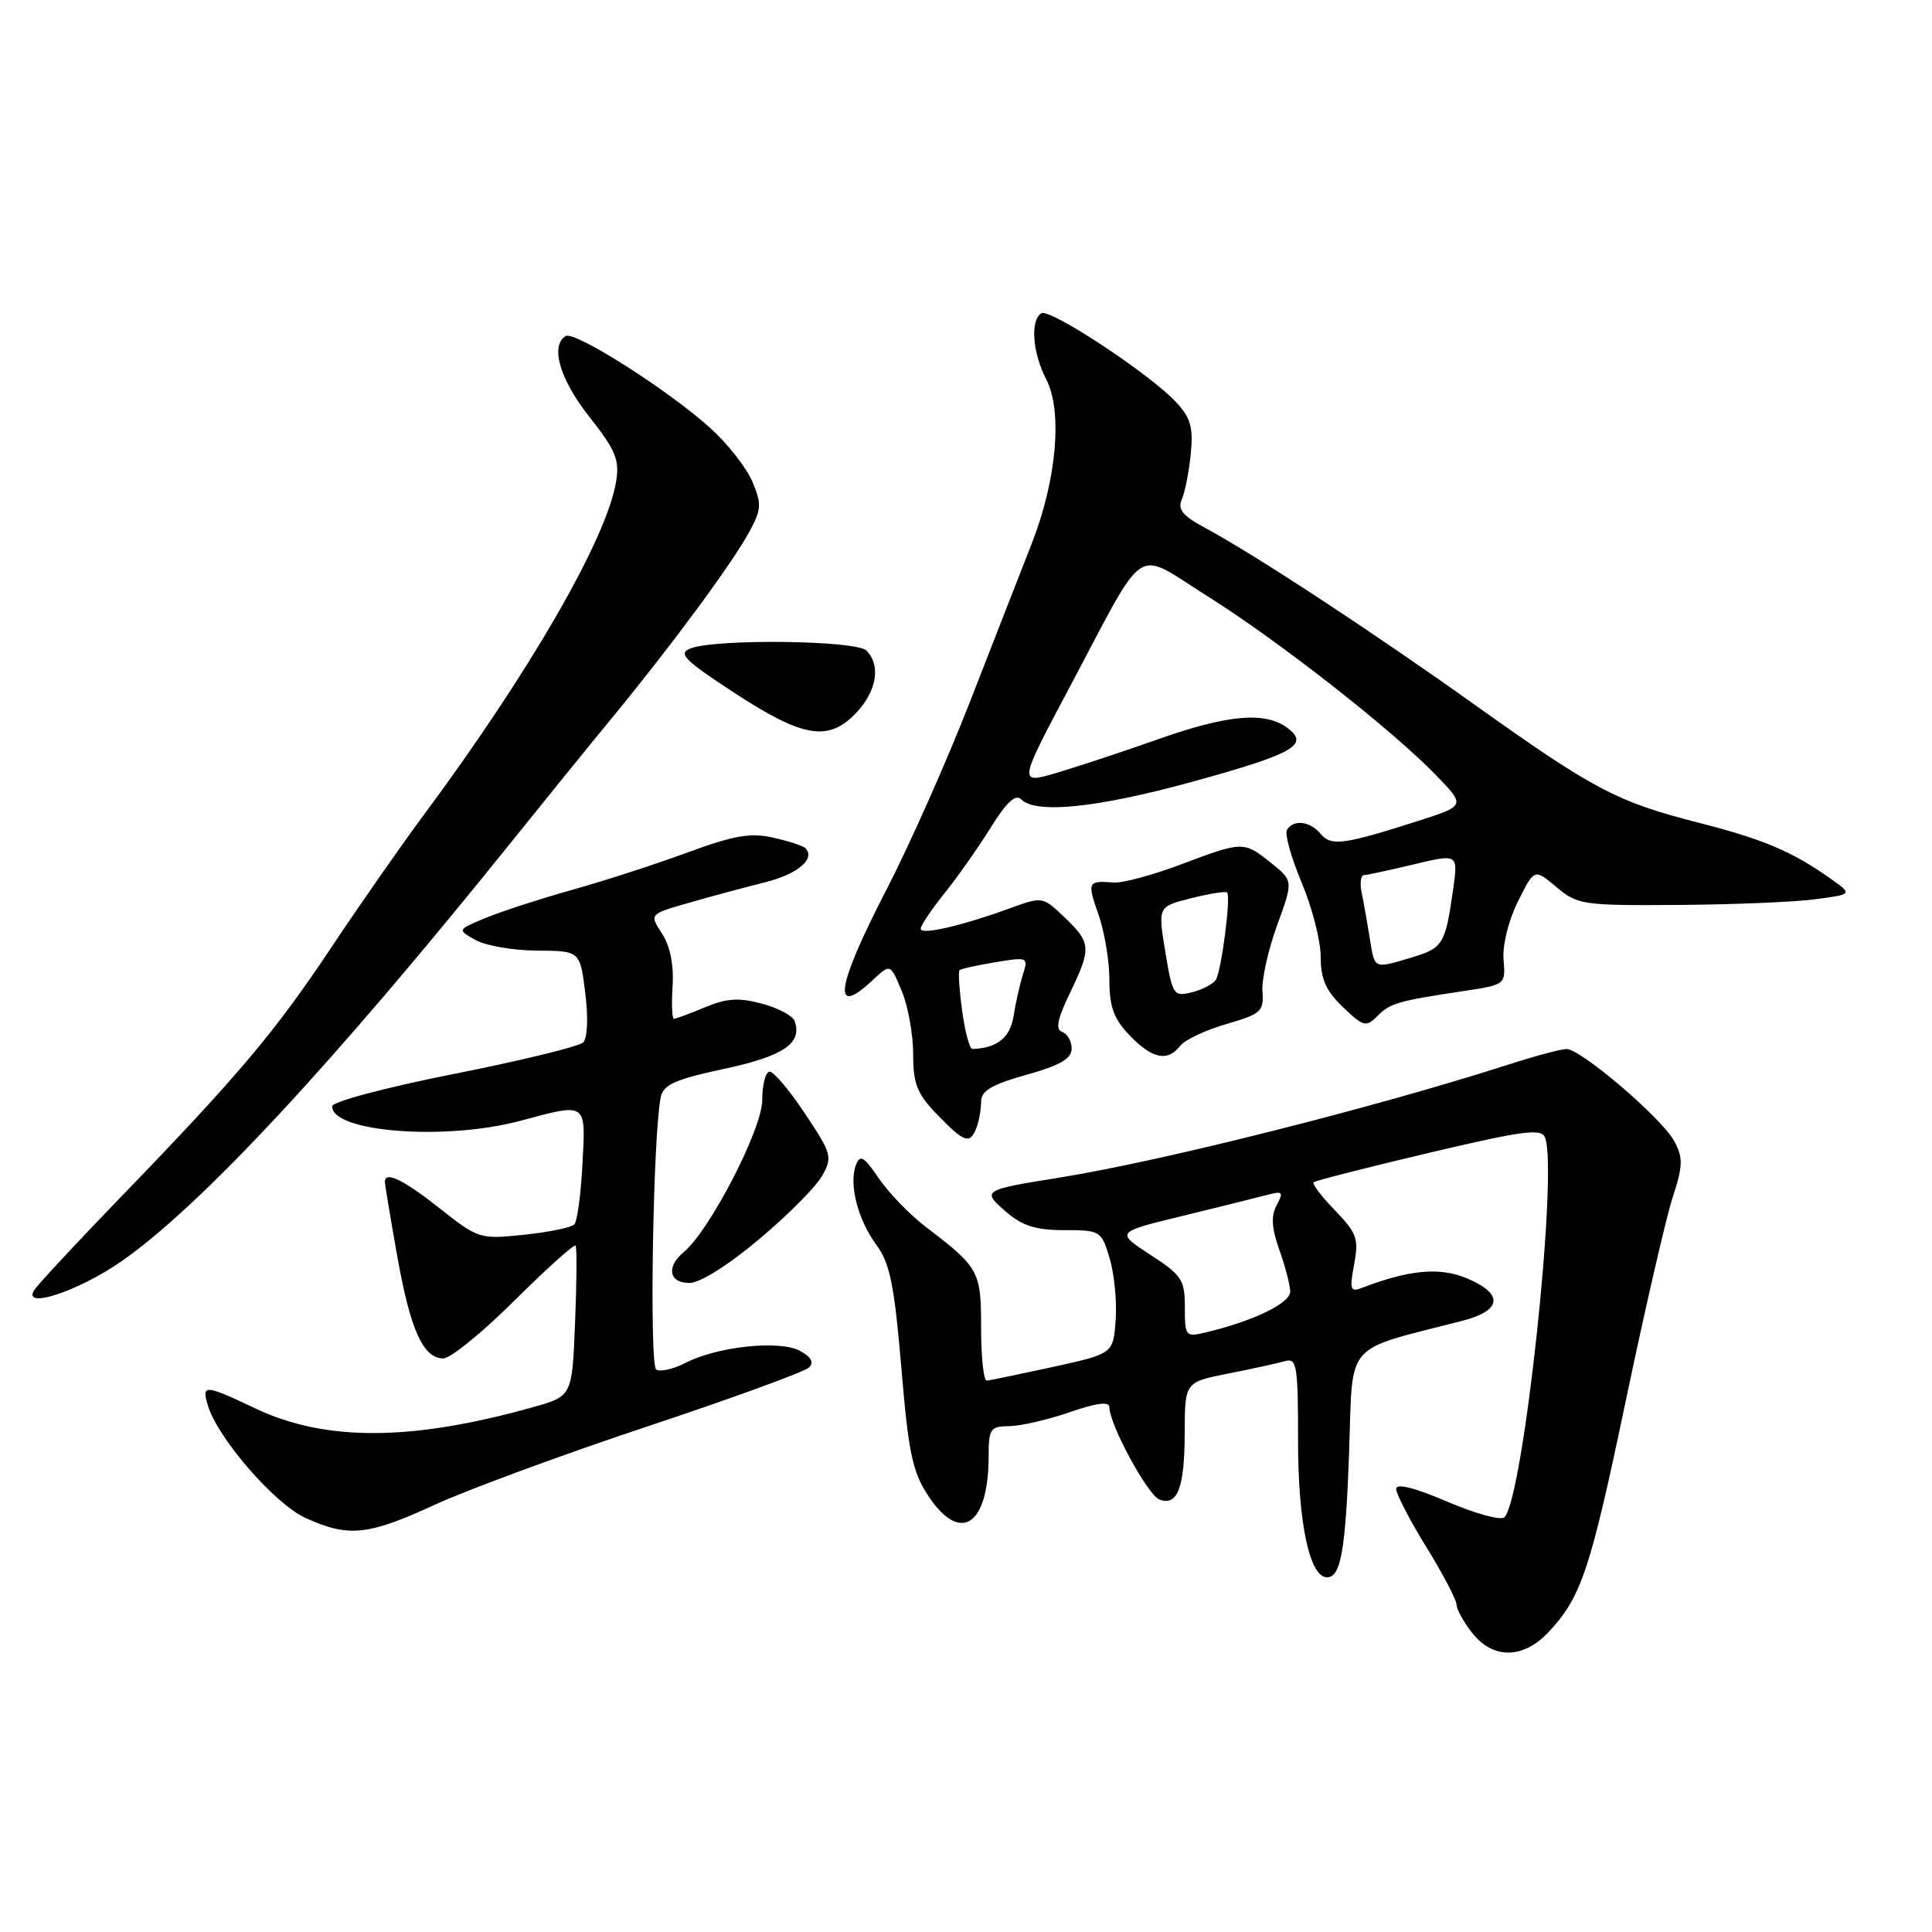 <?xml version="1.0" encoding="UTF-8" standalone="no"?>
<!DOCTYPE svg PUBLIC "-//W3C//DTD SVG 1.1//EN" "http://www.w3.org/Graphics/SVG/1.1/DTD/svg11.dtd" >
<svg xmlns="http://www.w3.org/2000/svg" xmlns:xlink="http://www.w3.org/1999/xlink" version="1.1" viewBox="0 0 256 256">
 <g >
 <path fill="currentColor"
d=" M 205.20 216.25 C 209.54 211.61 210.70 208.14 215.46 185.44 C 217.99 173.37 220.77 161.32 221.64 158.65 C 223.00 154.49 223.03 153.43 221.86 151.23 C 220.26 148.22 209.49 139.00 207.58 139.00 C 206.85 139.00 203.39 139.93 199.88 141.06 C 182.29 146.72 154.00 153.85 140.50 156.02 C 130.14 157.68 130.04 157.75 133.31 160.57 C 135.45 162.43 137.26 163.00 141.02 163.00 C 145.82 163.00 145.94 163.08 147.04 166.75 C 147.65 168.81 148.01 172.49 147.83 174.93 C 147.50 179.37 147.50 179.37 139.50 181.13 C 135.10 182.09 131.16 182.91 130.75 182.94 C 130.34 182.97 130.00 179.85 130.00 176.00 C 130.00 168.40 129.77 167.98 122.62 162.53 C 120.53 160.93 117.75 158.05 116.44 156.13 C 114.48 153.24 113.96 152.94 113.42 154.35 C 112.45 156.88 113.66 161.62 116.13 164.96 C 117.92 167.39 118.50 170.23 119.43 181.20 C 120.38 192.57 120.91 195.04 123.02 198.24 C 127.26 204.63 131.00 202.14 131.00 192.93 C 131.00 189.32 131.22 189.00 133.75 188.97 C 135.26 188.95 138.86 188.12 141.75 187.12 C 145.35 185.88 147.00 185.67 147.00 186.47 C 147.00 188.74 152.07 198.09 153.62 198.69 C 156.03 199.61 156.97 197.15 156.98 189.82 C 157.00 183.14 157.00 183.14 162.75 182.00 C 165.91 181.38 169.29 180.64 170.25 180.36 C 171.84 179.91 172.00 180.87 172.00 190.96 C 172.00 201.80 173.53 209.00 175.84 209.00 C 177.67 209.00 178.31 205.36 178.77 192.24 C 179.28 177.53 177.94 179.08 193.75 175.02 C 199.05 173.65 199.29 171.44 194.34 169.37 C 190.77 167.88 186.73 168.25 180.49 170.64 C 178.92 171.25 178.80 170.89 179.43 167.53 C 180.06 164.14 179.80 163.39 176.89 160.38 C 175.10 158.54 173.83 156.86 174.07 156.65 C 174.31 156.44 181.17 154.69 189.33 152.76 C 201.85 149.81 204.25 149.49 204.73 150.73 C 206.49 155.33 201.86 198.57 199.34 201.05 C 198.88 201.50 195.46 200.56 191.75 198.97 C 187.41 197.11 185.00 196.51 185.00 197.29 C 185.00 197.96 186.80 201.43 189.00 205.00 C 191.20 208.57 193.00 212.00 193.00 212.62 C 193.00 213.23 193.93 214.92 195.07 216.37 C 197.84 219.89 201.84 219.84 205.20 216.25 Z  M 57.63 199.38 C 61.96 197.39 74.65 192.71 85.84 188.99 C 97.03 185.27 106.64 181.76 107.20 181.20 C 107.89 180.51 107.49 179.80 105.97 178.98 C 103.27 177.54 95.03 178.42 90.81 180.60 C 89.23 181.41 87.50 181.81 86.95 181.47 C 86.03 180.90 86.52 150.55 87.54 145.43 C 87.88 143.72 89.38 143.04 95.96 141.63 C 103.84 139.94 106.35 138.23 105.29 135.27 C 105.04 134.59 103.10 133.56 100.96 132.99 C 97.91 132.17 96.29 132.27 93.41 133.47 C 91.40 134.31 89.55 135.00 89.30 135.00 C 89.05 135.00 88.97 133.03 89.12 130.62 C 89.29 127.82 88.79 125.32 87.71 123.69 C 86.04 121.13 86.04 121.13 91.27 119.63 C 94.15 118.80 98.68 117.58 101.34 116.92 C 105.71 115.83 108.12 113.79 106.70 112.37 C 106.40 112.07 104.49 111.45 102.44 110.99 C 99.45 110.31 97.25 110.70 91.12 112.95 C 86.93 114.50 80.01 116.74 75.74 117.93 C 71.47 119.13 66.32 120.81 64.28 121.66 C 60.58 123.20 60.58 123.20 63.04 124.57 C 64.39 125.32 68.06 125.95 71.18 125.96 C 76.86 126.00 76.86 126.00 77.55 131.58 C 77.96 134.86 77.85 137.55 77.27 138.13 C 76.74 138.66 69.04 140.54 60.16 142.30 C 51.18 144.08 44.02 145.98 44.01 146.59 C 43.97 150.02 59.03 151.18 69.00 148.50 C 77.84 146.13 77.62 145.98 77.18 154.25 C 76.97 158.24 76.49 161.83 76.10 162.24 C 75.72 162.65 72.73 163.27 69.44 163.61 C 63.59 164.22 63.38 164.16 58.27 160.12 C 53.44 156.30 51.00 155.12 51.00 156.61 C 51.00 156.94 51.73 161.33 52.62 166.36 C 54.37 176.22 56.07 180.00 58.75 180.00 C 59.69 180.00 63.94 176.54 68.20 172.30 C 72.46 168.07 76.09 164.81 76.27 165.05 C 76.45 165.30 76.42 169.89 76.20 175.25 C 75.81 185.00 75.81 185.00 70.65 186.45 C 54.57 190.97 43.15 191.03 33.90 186.65 C 27.10 183.43 26.68 183.40 27.55 186.25 C 28.87 190.61 36.41 199.28 40.49 201.14 C 46.20 203.73 48.74 203.47 57.63 199.38 Z  M 15.90 167.26 C 26.40 160.05 44.25 140.85 68.27 110.93 C 71.99 106.29 77.84 99.08 81.27 94.91 C 89.21 85.24 96.99 74.68 99.30 70.45 C 100.89 67.52 100.94 66.79 99.70 63.83 C 98.93 62.00 96.42 58.80 94.12 56.72 C 88.53 51.68 76.14 43.80 74.95 44.53 C 72.87 45.82 74.19 50.30 78.10 55.24 C 81.58 59.65 82.11 60.93 81.64 63.81 C 80.42 71.33 70.19 89.07 56.18 107.95 C 53.10 112.10 47.59 120.00 43.93 125.50 C 36.46 136.73 31.52 142.58 16.06 158.56 C 10.17 164.65 4.98 170.23 4.52 170.97 C 2.94 173.52 10.24 171.15 15.90 167.26 Z  M 100.57 164.22 C 104.36 161.04 108.12 157.26 108.93 155.81 C 110.33 153.33 110.21 152.88 106.69 147.59 C 104.65 144.52 102.53 142.00 101.99 142.00 C 101.45 142.00 101.00 143.70 101.00 145.77 C 101.00 149.60 94.05 163.05 90.59 165.92 C 88.25 167.87 88.64 170.00 91.35 170.00 C 92.74 170.00 96.48 167.66 100.57 164.22 Z  M 129.39 149.42 C 129.73 148.55 130.00 147.00 130.00 145.97 C 130.00 144.54 131.41 143.71 136.00 142.42 C 140.46 141.17 142.00 140.28 142.00 138.95 C 142.00 137.97 141.44 136.97 140.75 136.74 C 139.83 136.42 140.09 135.07 141.75 131.63 C 144.64 125.62 144.59 124.94 141.08 121.57 C 138.17 118.79 138.13 118.78 133.83 120.35 C 127.30 122.72 122.00 123.93 122.00 123.06 C 122.00 122.63 123.41 120.53 125.13 118.39 C 126.85 116.25 129.61 112.33 131.26 109.68 C 133.39 106.25 134.57 105.17 135.33 105.93 C 137.27 107.87 145.34 107.05 157.83 103.63 C 171.46 99.89 173.60 98.68 170.56 96.43 C 167.62 94.27 162.71 94.69 153.61 97.90 C 149.08 99.50 143.02 101.51 140.14 102.37 C 134.90 103.92 134.90 103.92 141.70 91.12 C 152.14 71.46 150.12 72.81 159.95 78.97 C 169.37 84.87 184.57 96.78 190.34 102.78 C 194.19 106.77 194.19 106.77 187.84 108.80 C 178.01 111.94 176.37 112.15 174.99 110.49 C 173.59 108.80 171.40 108.54 170.53 109.96 C 170.20 110.48 171.08 113.62 172.47 116.93 C 173.86 120.23 175.00 124.67 175.00 126.78 C 175.00 129.73 175.69 131.28 177.94 133.44 C 180.66 136.05 181.01 136.14 182.51 134.63 C 184.23 132.92 185.17 132.64 194.00 131.31 C 199.48 130.48 199.50 130.47 199.23 127.14 C 199.08 125.21 199.89 121.94 201.14 119.44 C 203.31 115.08 203.31 115.08 206.23 117.54 C 209.03 119.89 209.73 120.00 222.33 119.91 C 229.57 119.86 237.75 119.53 240.50 119.16 C 245.50 118.50 245.50 118.50 242.50 116.38 C 237.40 112.79 233.67 111.21 225.02 109.00 C 214.28 106.26 211.20 104.64 195.50 93.45 C 181.92 83.76 166.21 73.45 159.67 69.94 C 156.73 68.36 156.01 67.48 156.59 66.19 C 157.00 65.26 157.54 62.55 157.78 60.18 C 158.13 56.66 157.78 55.38 155.86 53.31 C 152.39 49.57 139.11 40.81 137.98 41.51 C 136.49 42.43 136.81 46.73 138.62 50.24 C 140.82 54.48 140.02 63.57 136.72 72.00 C 135.32 75.58 131.64 84.98 128.56 92.90 C 125.47 100.82 120.48 112.06 117.47 117.87 C 110.79 130.78 110.15 135.03 115.67 129.84 C 117.97 127.68 117.97 127.68 119.48 131.31 C 120.32 133.30 121.00 137.07 121.00 139.67 C 121.00 143.64 121.52 144.94 124.20 147.70 C 127.80 151.43 128.53 151.67 129.39 149.42 Z  M 156.39 138.57 C 157.00 137.78 159.75 136.49 162.50 135.69 C 167.09 134.36 167.48 134.01 167.28 131.39 C 167.16 129.82 168.03 125.88 169.22 122.62 C 171.37 116.71 171.37 116.71 168.44 114.36 C 164.79 111.44 164.72 111.44 156.46 114.55 C 152.73 115.95 148.74 117.03 147.59 116.94 C 144.12 116.67 144.03 116.85 145.54 121.13 C 146.34 123.39 147.00 127.31 147.00 129.82 C 147.00 133.42 147.57 134.99 149.69 137.20 C 152.67 140.31 154.72 140.73 156.39 138.57 Z  M 113.55 94.35 C 116.20 91.49 116.72 88.12 114.80 86.20 C 113.44 84.84 94.82 84.62 91.50 85.92 C 89.79 86.59 90.64 87.45 97.38 91.85 C 106.49 97.81 109.86 98.33 113.55 94.35 Z  M 157.00 173.23 C 157.00 169.59 156.60 168.97 152.42 166.26 C 147.83 163.27 147.83 163.27 156.67 161.12 C 161.53 159.94 166.56 158.69 167.86 158.34 C 169.97 157.78 170.11 157.92 169.17 159.68 C 168.40 161.12 168.49 162.71 169.51 165.58 C 170.28 167.73 170.93 170.23 170.96 171.11 C 171.00 172.67 166.14 175.03 159.75 176.56 C 157.10 177.19 157.00 177.07 157.00 173.23 Z  M 127.49 133.94 C 127.11 131.15 126.95 128.73 127.15 128.55 C 127.34 128.37 129.48 127.90 131.90 127.50 C 136.18 126.79 136.27 126.83 135.54 129.14 C 135.13 130.44 134.57 132.92 134.30 134.66 C 133.85 137.50 132.06 138.92 128.84 138.99 C 128.48 138.99 127.87 136.72 127.49 133.94 Z  M 181.49 124.25 C 181.16 122.19 180.68 119.49 180.42 118.25 C 180.17 117.01 180.31 115.98 180.73 115.96 C 181.15 115.94 184.13 115.30 187.35 114.53 C 193.21 113.13 193.21 113.13 192.55 117.82 C 191.52 125.11 191.21 125.62 187.12 126.85 C 181.95 128.39 182.17 128.50 181.49 124.25 Z  M 154.41 126.12 C 153.42 120.13 153.42 120.13 157.83 119.02 C 160.26 118.41 162.40 118.07 162.60 118.26 C 163.12 118.78 161.85 128.62 161.11 129.82 C 160.76 130.38 159.34 131.13 157.94 131.48 C 155.50 132.09 155.36 131.87 154.41 126.12 Z "/>
</g>
</svg>